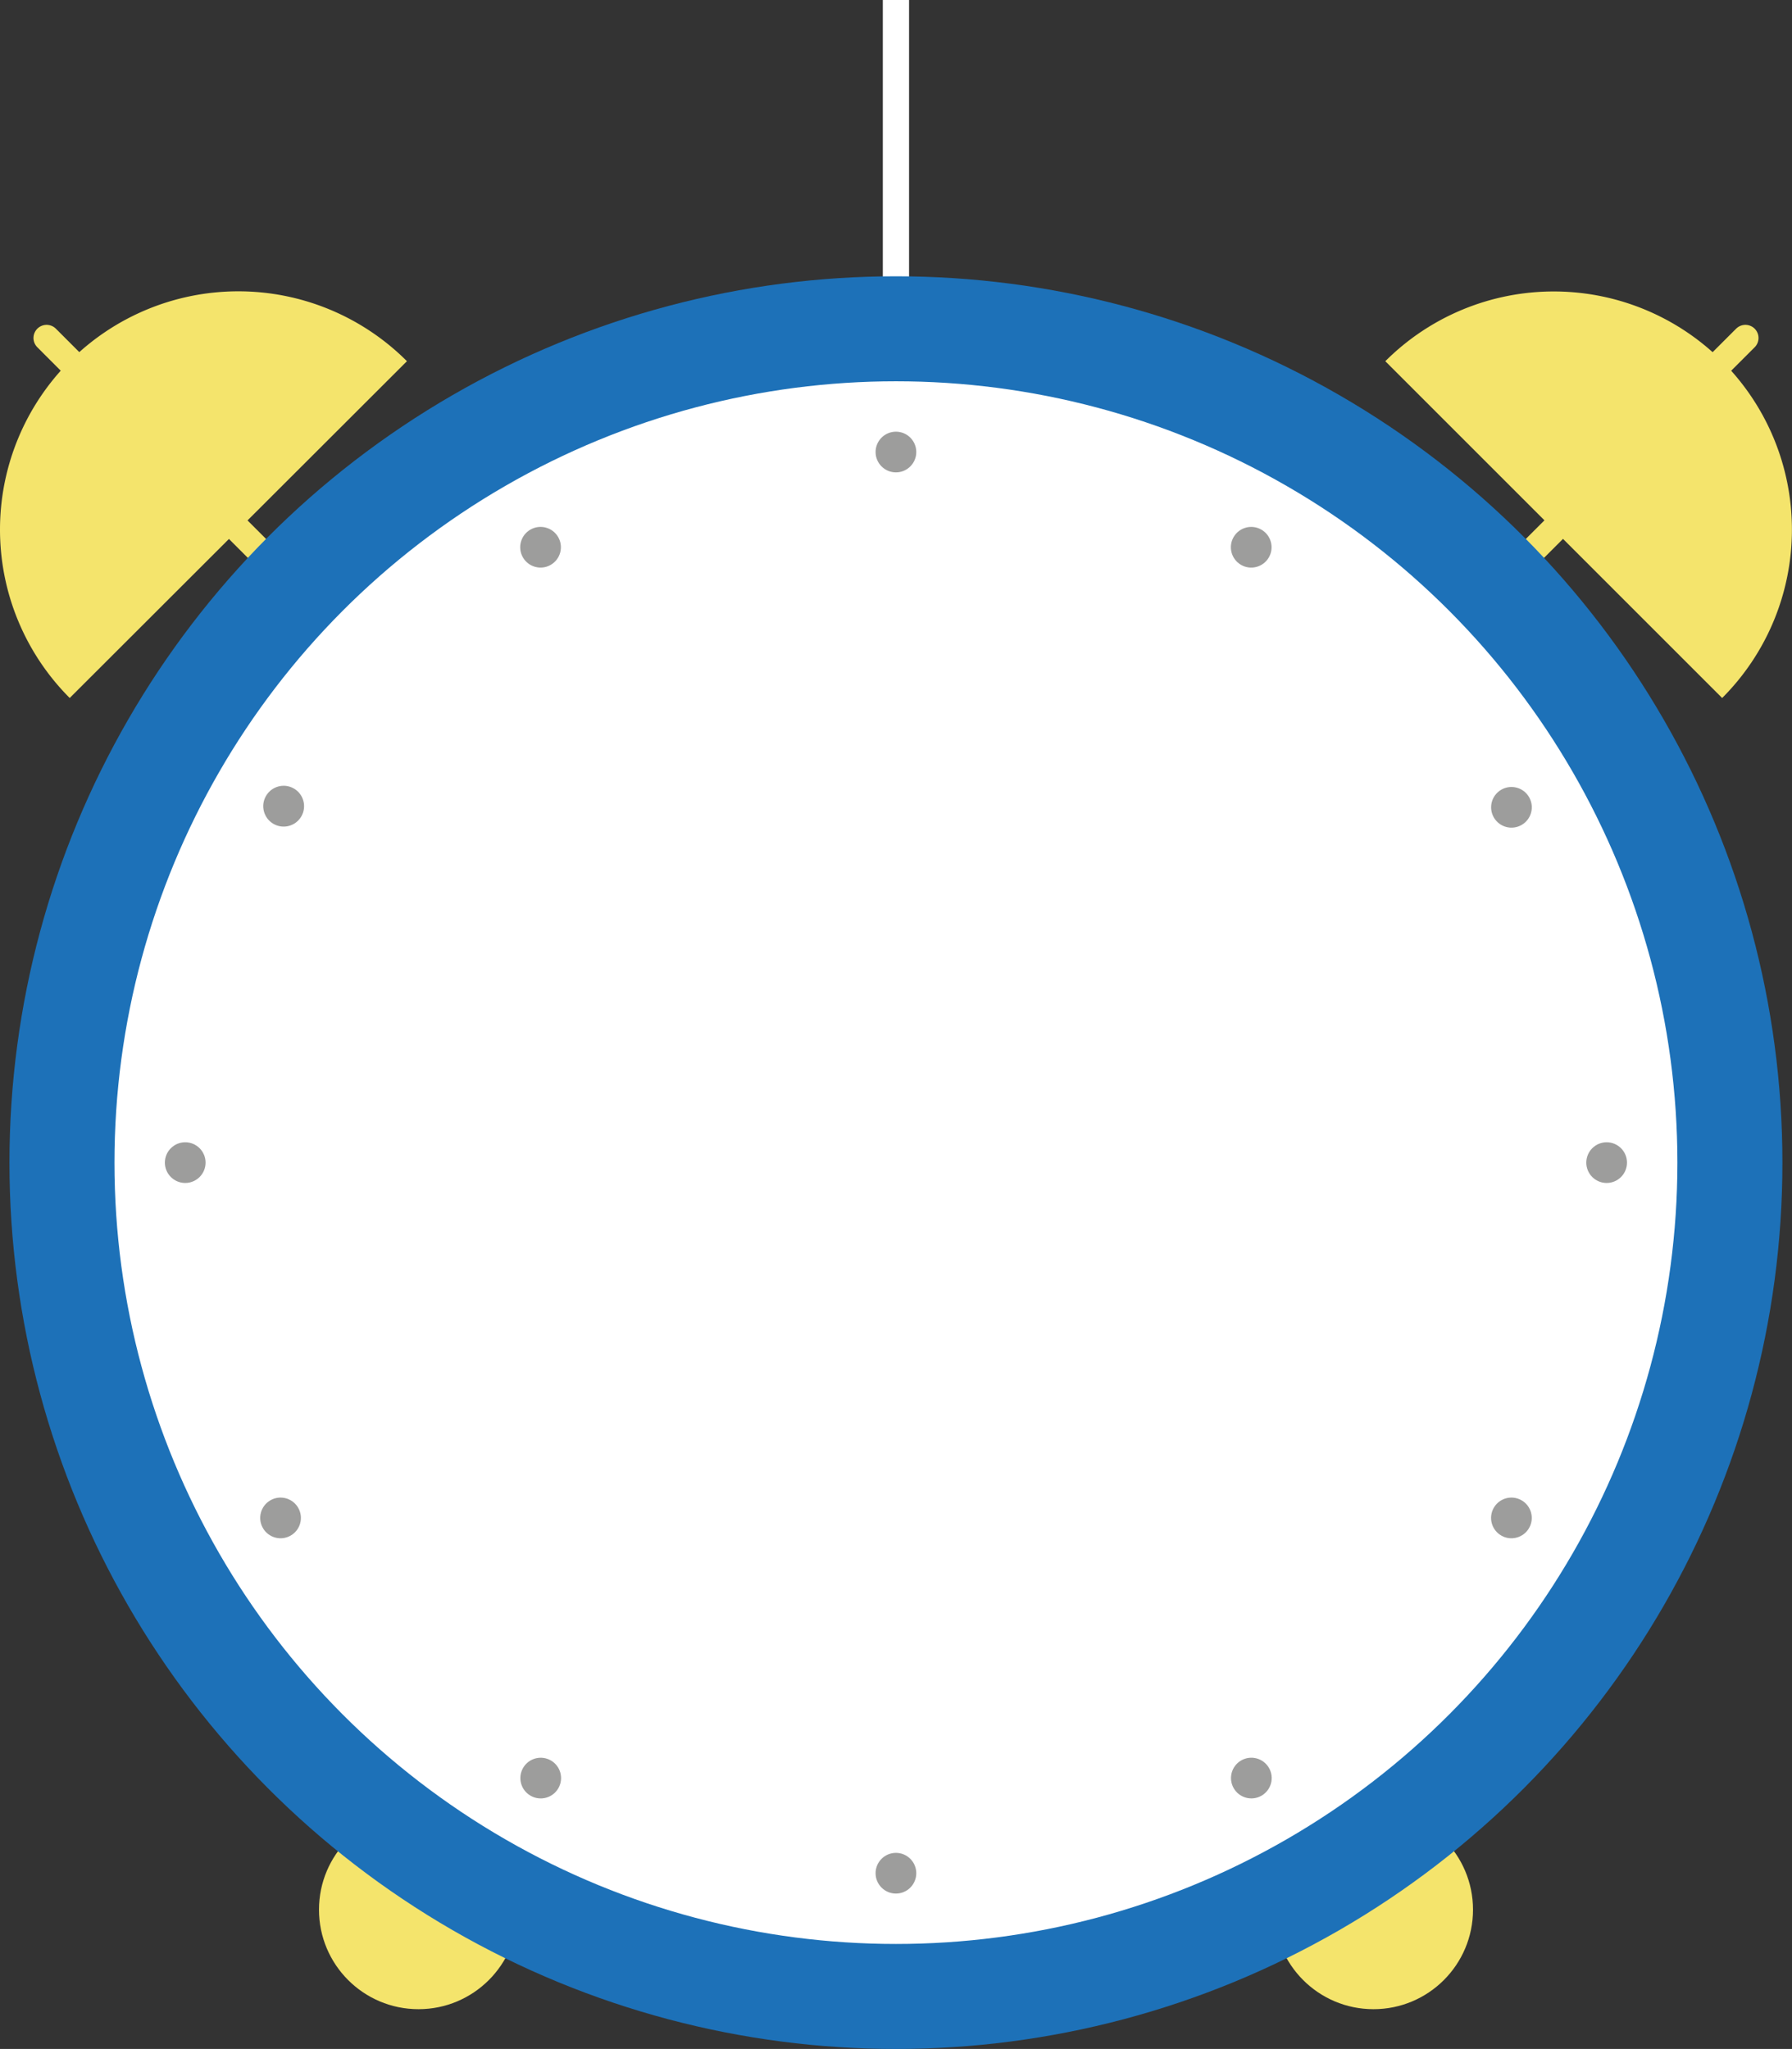 <svg xmlns="http://www.w3.org/2000/svg" width="136.51" height="156.11" viewBox="0 0 136.51 156.11"><rect x="0" y="0" width="136.51" height="156.11" fill="#333333" stroke="none"/><defs><style>.cls-1{fill:#f4e46c;}.cls-2,.cls-3{fill:none;stroke-width:2px;}.cls-2{stroke:#f4e46c;stroke-linecap:round;}.cls-2,.cls-3,.cls-4{stroke-miterlimit:10;}.cls-3{stroke:#fff;}.cls-4{fill:#fff;stroke:#1d71b8;stroke-width:8px;}.cls-5{fill:#9d9d9c;}</style></defs><title>Asset 1</title><g id="Layer_2" data-name="Layer 2"><g id="Clock"><g id="Clock-2" data-name="Clock"><path class="cls-1" d="M5.31,53.18A18.14,18.14,0,0,1,31,27.52Z"/><line class="cls-2" x1="20.92" y1="43.13" x2="3.55" y2="25.75"/><path class="cls-1" d="M131.19,53.18a18.14,18.14,0,1,0-25.66-25.66Z"/><line class="cls-2" x1="115.58" y1="43.13" x2="132.96" y2="25.75"/><circle class="cls-1" cx="31.88" cy="145.5" r="7.58"/><circle class="cls-1" cx="104.63" cy="145.5" r="7.58"/><line class="cls-3" x1="68.25" x2="68.25" y2="35.99"/><circle class="cls-4" cx="68.25" cy="88.58" r="63.53"/><circle class="cls-5" cx="68.25" cy="34.44" r="1.55"/><circle class="cls-5" cx="41.18" cy="41.69" r="1.55" transform="translate(-15.33 26.18) rotate(-30)"/><circle class="cls-5" cx="21.37" cy="61.51" r="1.55" transform="matrix(0.5, -0.87, 0.87, 0.5, -42.59, 49.26)"/><circle class="cls-5" cx="14.11" cy="88.58" r="1.55"/><circle class="cls-5" cx="21.37" cy="115.65" r="1.55" transform="translate(-54.96 26.18) rotate(-30)"/><circle class="cls-5" cx="41.18" cy="135.47" r="1.55" transform="translate(-96.72 103.4) rotate(-60)"/><circle class="cls-5" cx="68.25" cy="142.72" r="1.55"/><circle class="cls-5" cx="95.32" cy="135.47" r="1.55" transform="translate(-54.96 65.81) rotate(-30)"/><circle class="cls-5" cx="115.14" cy="115.65" r="1.55" transform="translate(-42.59 157.54) rotate(-60)"/><circle class="cls-5" cx="122.39" cy="88.58" r="1.55"/><circle class="cls-5" cx="115.14" cy="61.51" r="1.55" transform="translate(-15.33 65.81) rotate(-30)"/><circle class="cls-5" cx="95.32" cy="41.69" r="1.55" transform="translate(11.55 103.4) rotate(-60)"/></g></g></g></svg>